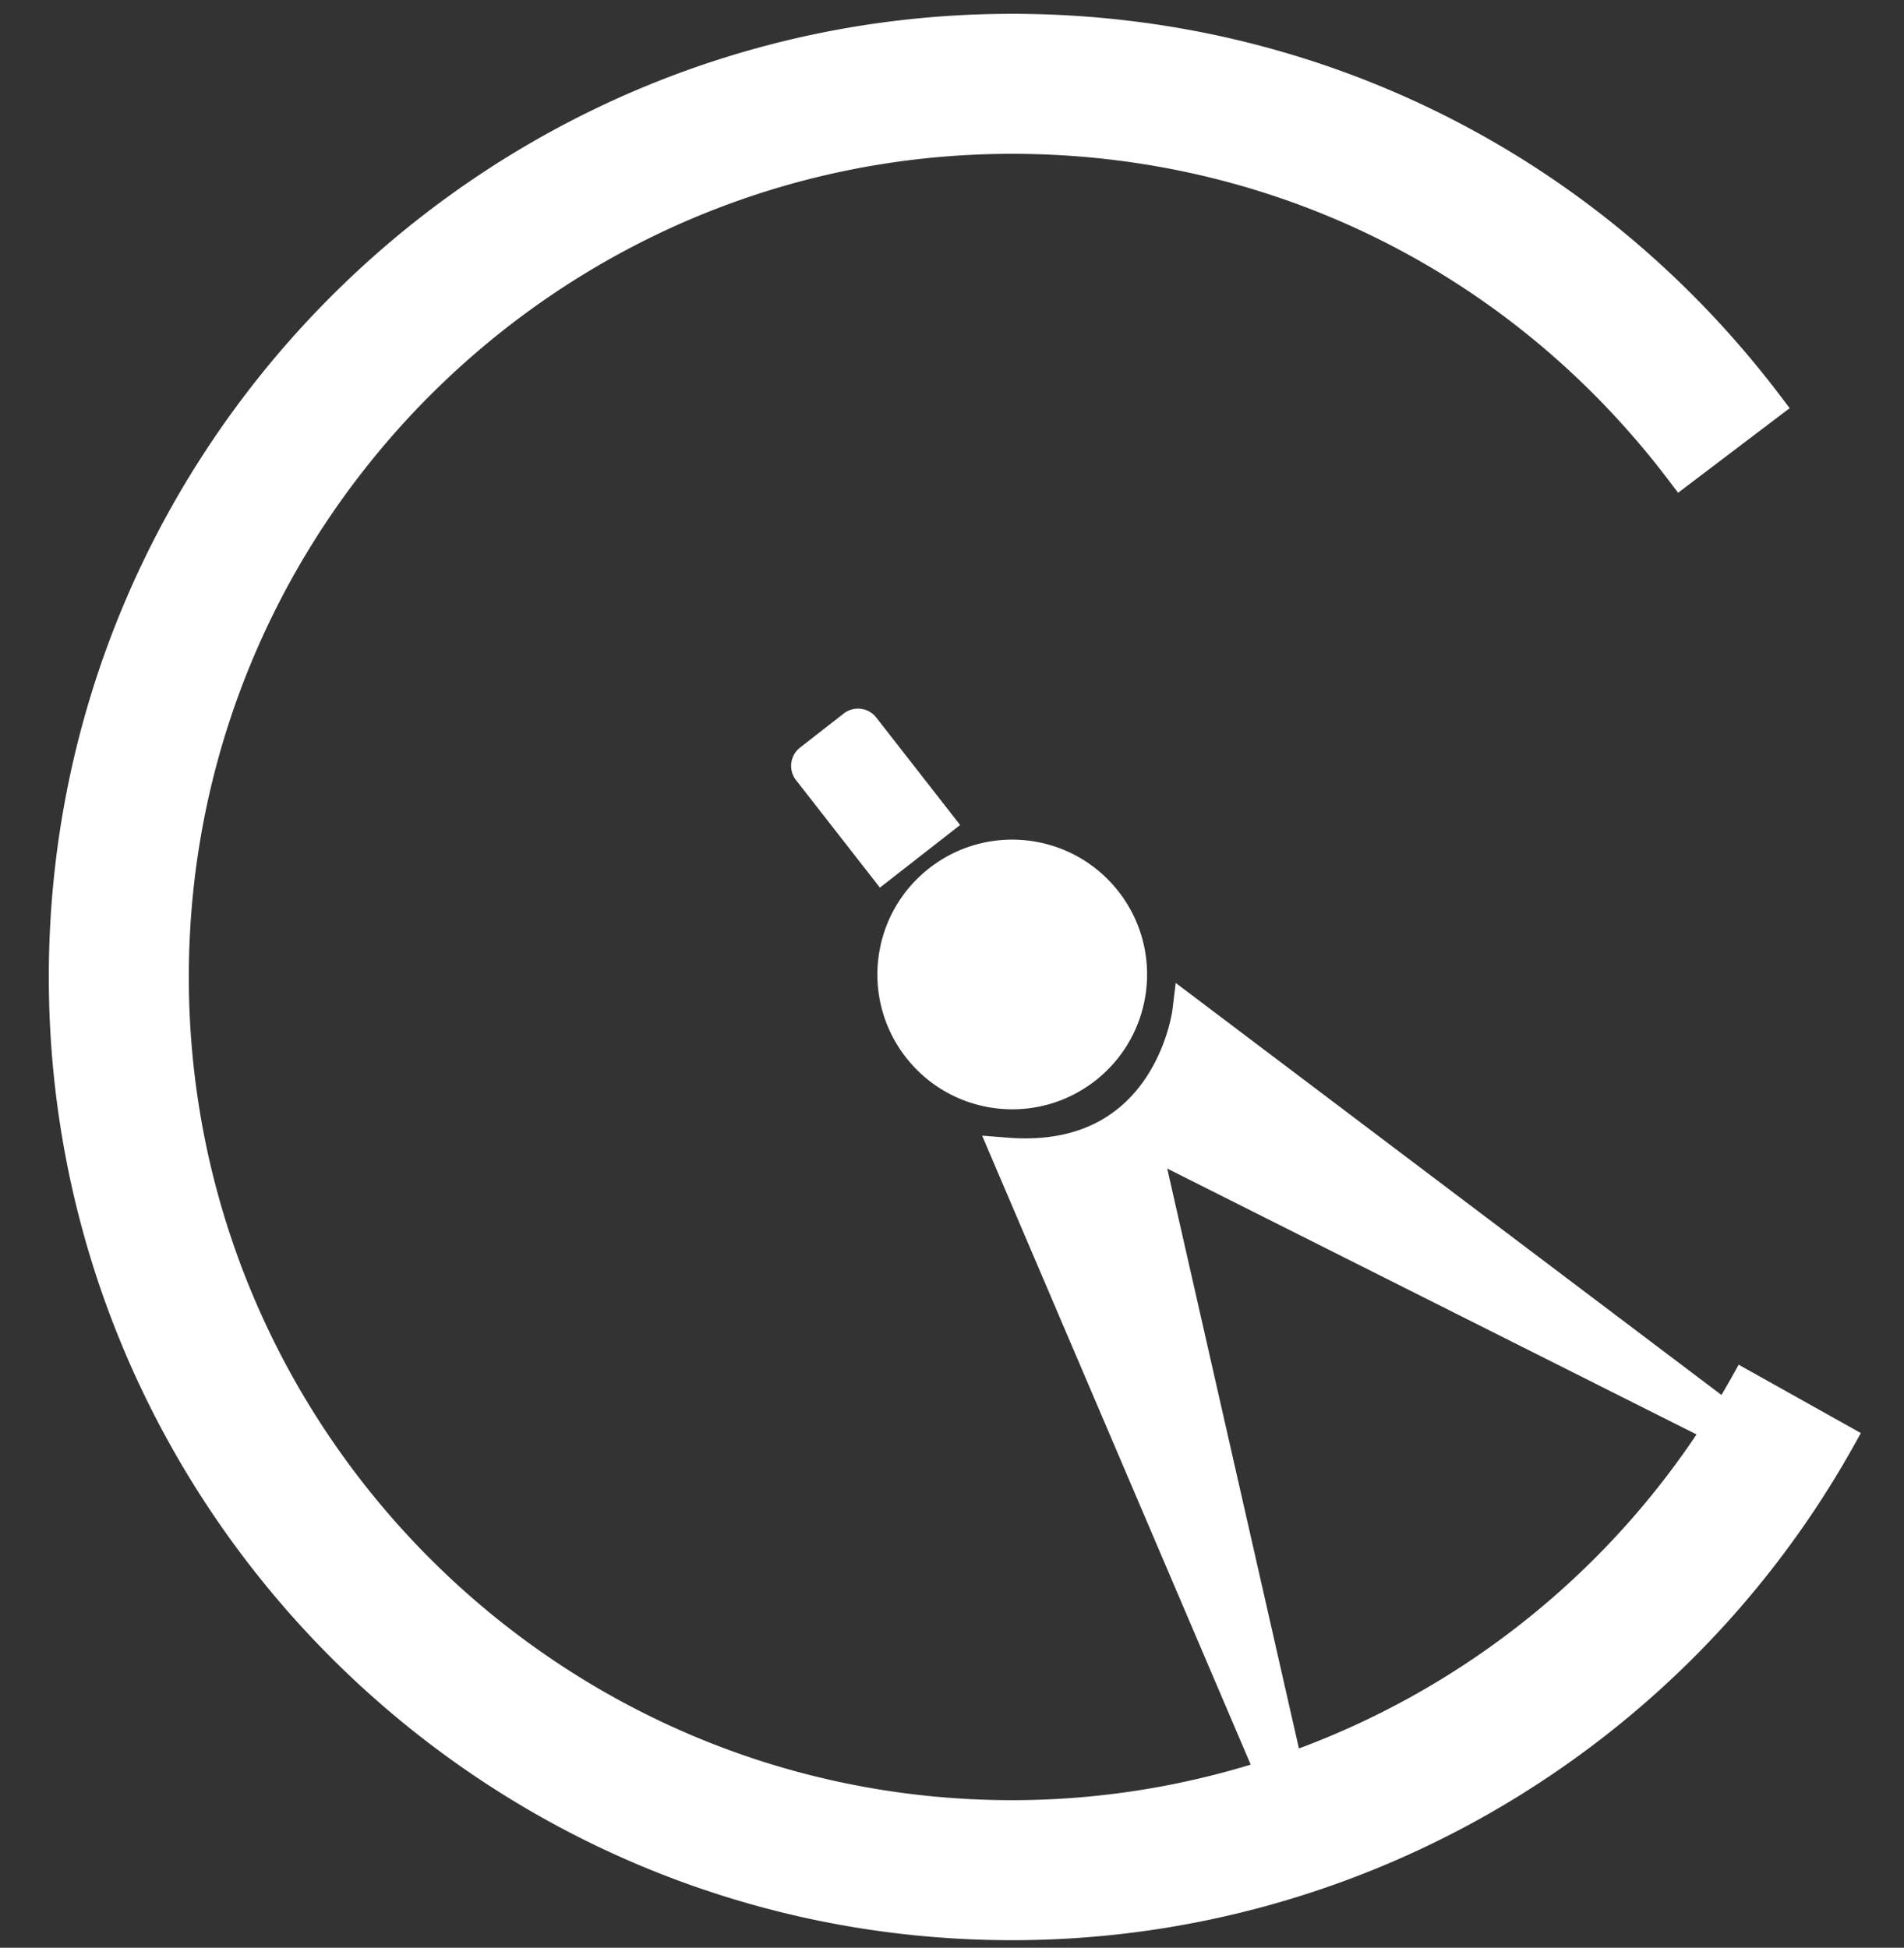 <svg xmlns="http://www.w3.org/2000/svg" fill="none" viewBox="0 0 607 621">
  <rect x="0" y="0" width="607" height="621" fill="#333333" stroke="none"/>
  <path fill="#fff" stroke="#fff" stroke-width="5" d="M297.797 278.774c17.629-13.759 43.069-10.62 56.823 7.009 13.545 17.354 10.716 42.277-6.192 56.171l-.815.653c-17.354 13.545-42.278 10.715-56.171-6.193l-.654-.816c-13.759-17.629-10.62-43.07 7.009-56.824Zm-27.273-49.314a4.894 4.894 0 0 1 6.863.852l-.001.001 23.662 30.324 1.538 1.971-1.971 1.538-17.693 13.81-1.971 1.538-1.538-1.971-23.668-30.334-.001-.002a4.894 4.894 0 0 1 .846-6.858l.004-.004 13.928-10.864.002-.001Z"/>
  <path fill="#fff" stroke="#fff" stroke-width="5" d="M322.66 6.905c96.167 0 184.71 44.026 242.881 120.76l1.511 1.992-1.993 1.51-27.601 20.93-1.992 1.511-1.511-1.992C483.338 84.833 406.322 46.544 322.66 46.544c-146.103 0-264.962 118.864-264.962 264.956S176.562 576.451 322.66 576.451c27.34 0 54.084-4.263 79.456-12.262l-83.47-195.498-1.621-3.798 4.116.324c24.923 1.961 38.545-8.803 46.067-19.927 3.804-5.627 6.074-11.398 7.392-15.779a56.458 56.458 0 0 0 1.325-5.279c.125-.634.209-1.127.26-1.456.026-.164.043-.288.054-.366l.012-.084.002-.017v-.001l.521-4.309 3.467 2.617 169.271 127.803a245.066 245.066 0 0 0 4.532-7.725l1.22-2.182 2.182 1.221 30.221 16.912 2.182 1.221-1.221 2.182c-53.869 96.256-155.785 156.046-265.968 156.046-167.963 0-304.6-136.625-304.6-304.588 0-167.963 136.637-304.601 304.6-304.601Zm89.629 553.887c53.617-19.321 100.321-55.688 132.212-104.417l-176-88.416 43.788 192.833Z"/>
</svg>
